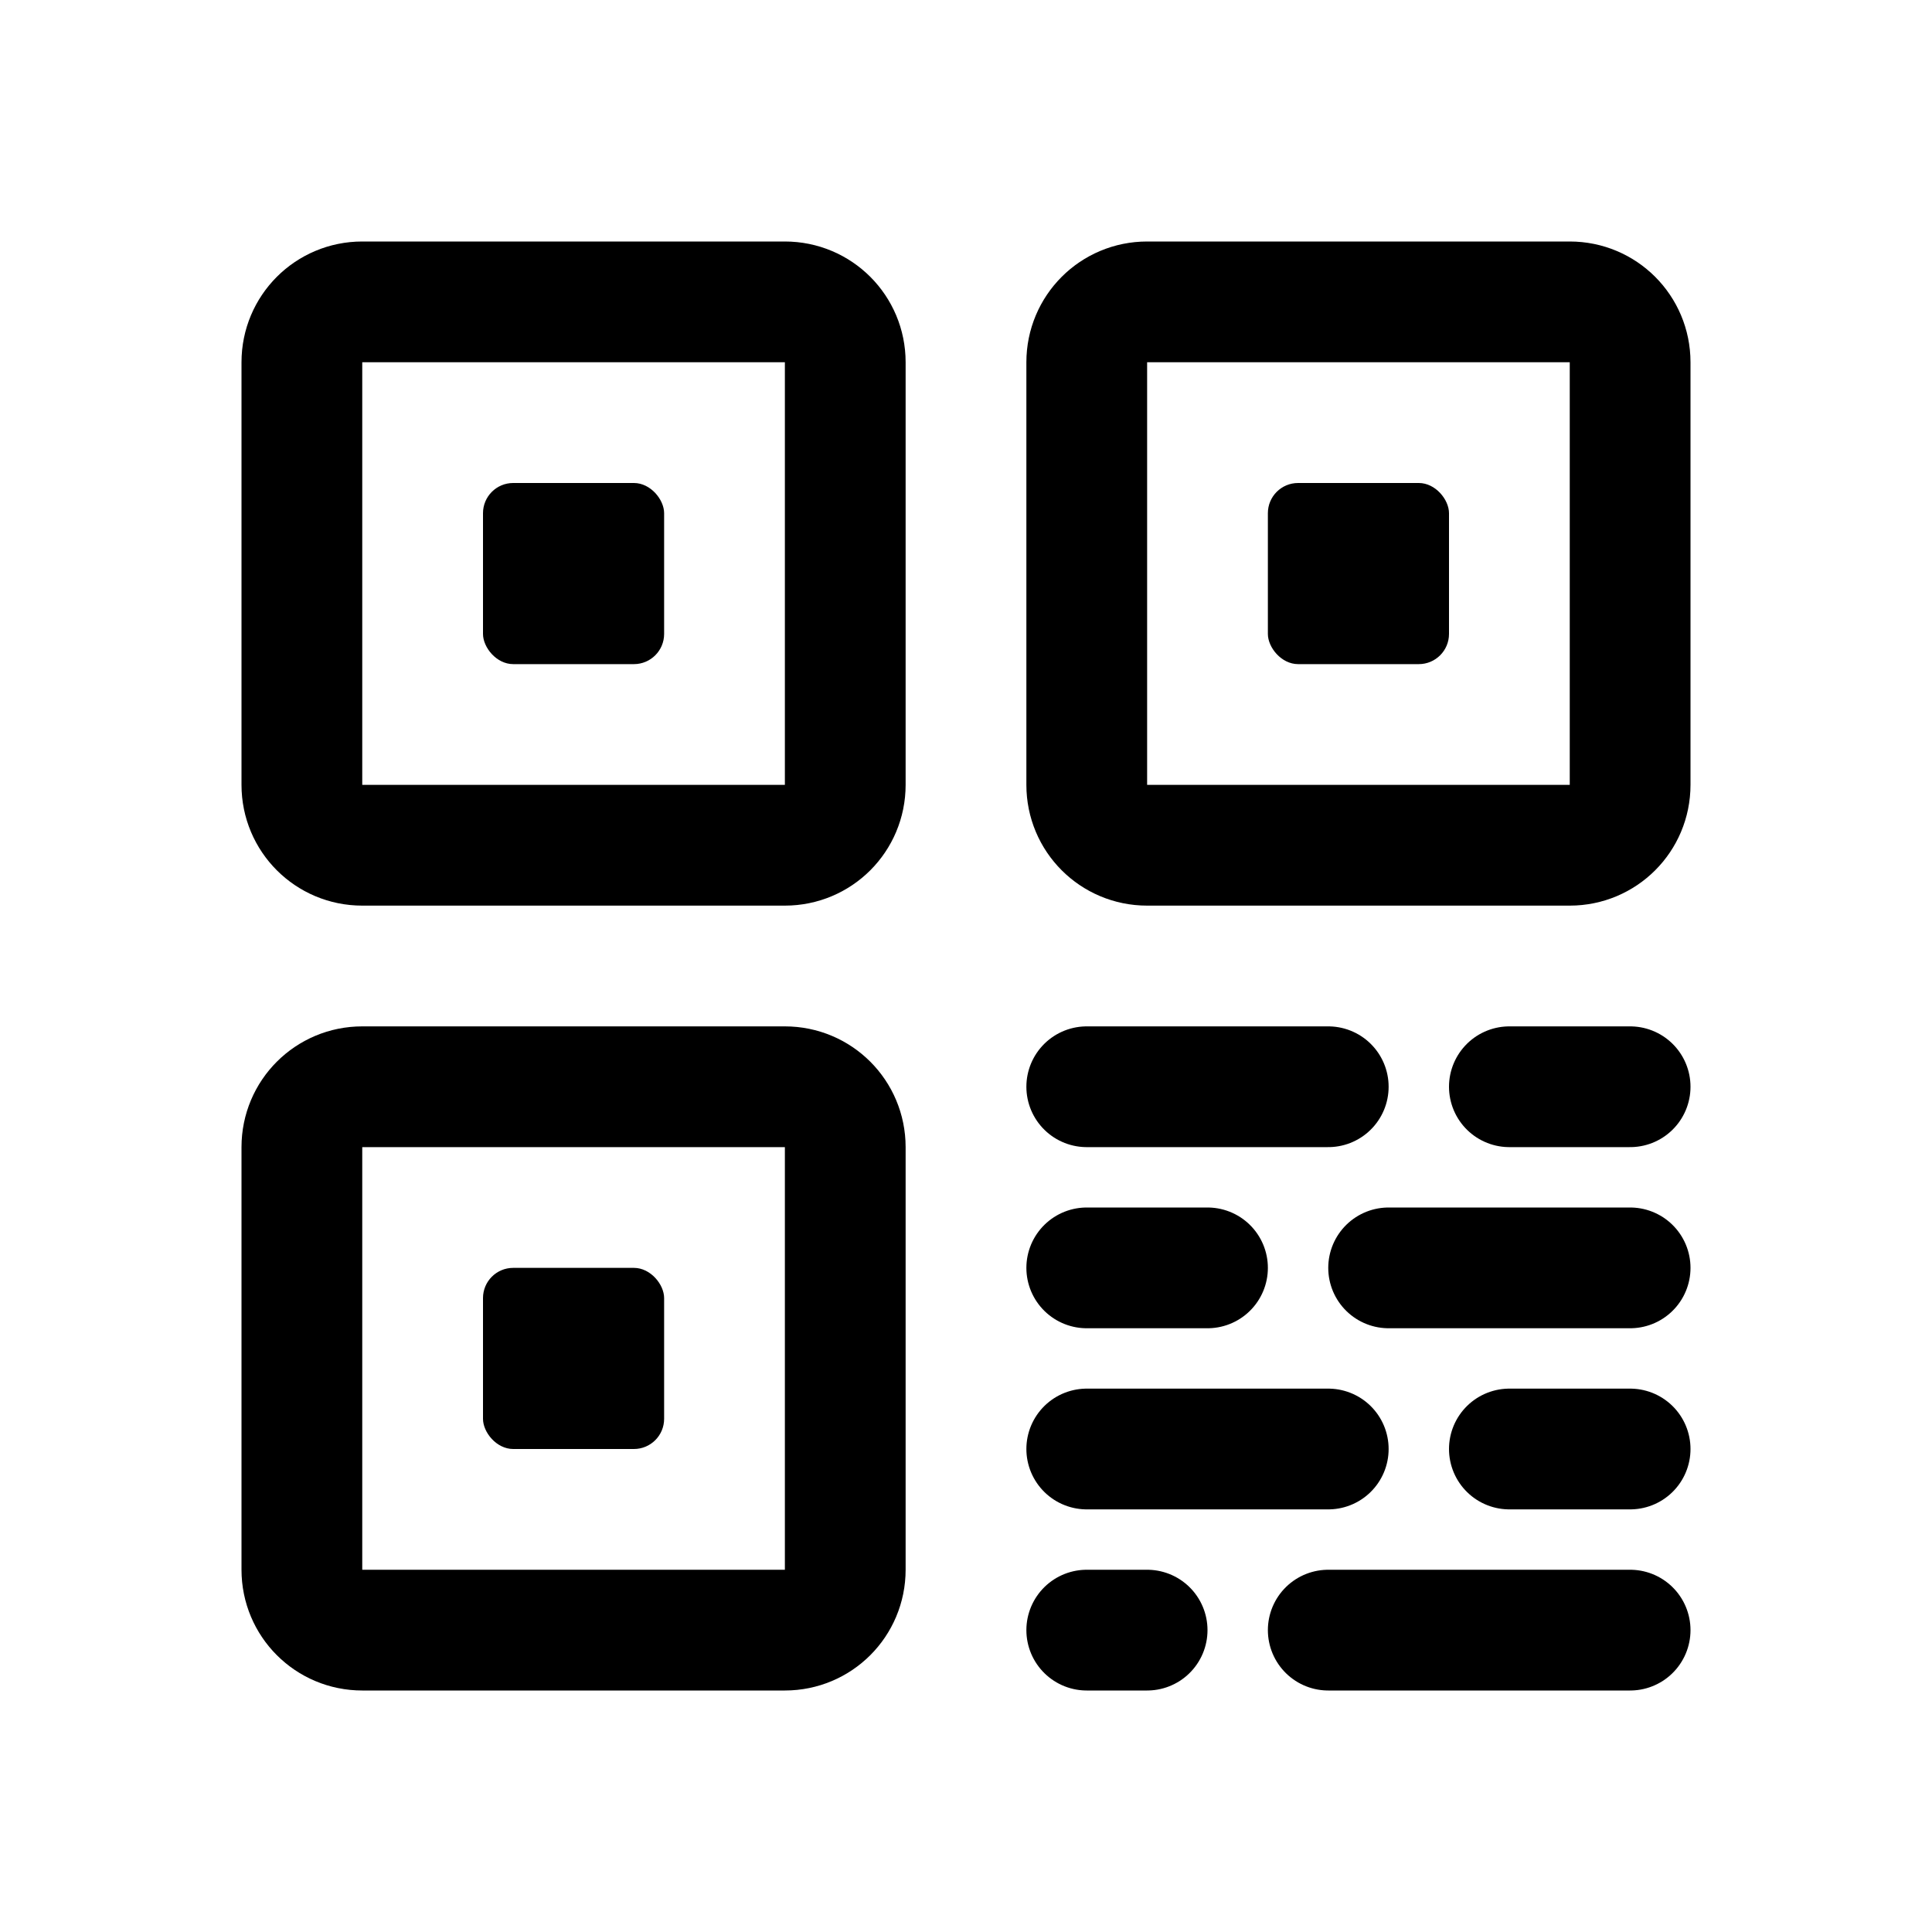 <?xml version="1.0" encoding="UTF-8"?>
<svg width="192" height="192" version="1.1" viewBox="0 0 192 192" xmlns="http://www.w3.org/2000/svg"><g fill="none" stroke="#000" stroke-linecap="round" stroke-linejoin="round" stroke-width="12"><path d="m36 30h42c3.324 0 6 2.676 6 6v42c0 3.324-2.676 6-6 6h-42c-3.324 0-6-2.676-6-6v-42c0-3.324 2.676-6 6-6z"/><path d="m114 30h42c3.324 0 6 2.676 6 6v42c0 3.324-2.676 6-6 6h-42c-3.324 0-6-2.676-6-6v-42c0-3.324 2.676-6 6-6z"/><path d="m36 108h42c3.324 0 6 2.676 6 6v42c0 3.324-2.676 6-6 6h-42c-3.324 0-6-2.676-6-6v-42c0-3.324 2.676-6 6-6z"/></g><g><path d="m102 108h12"/><g stroke="#000" stroke-linecap="round" stroke-linejoin="round" stroke-width="12"><path d="m108 108h24"/><path d="m150 108h12"/><path d="m108 126h12"/><path d="m138 126h24"/><path d="m108 144h24"/><path d="m150 144h12"/><path d="m108 162h6"/><path d="m132 162h30"/></g><rect x="48" y="48" width="18" height="18" rx="3"/><rect x="126" y="48" width="18" height="18" rx="3"/><rect x="48" y="126" width="18" height="18" rx="3"/></g></svg>
